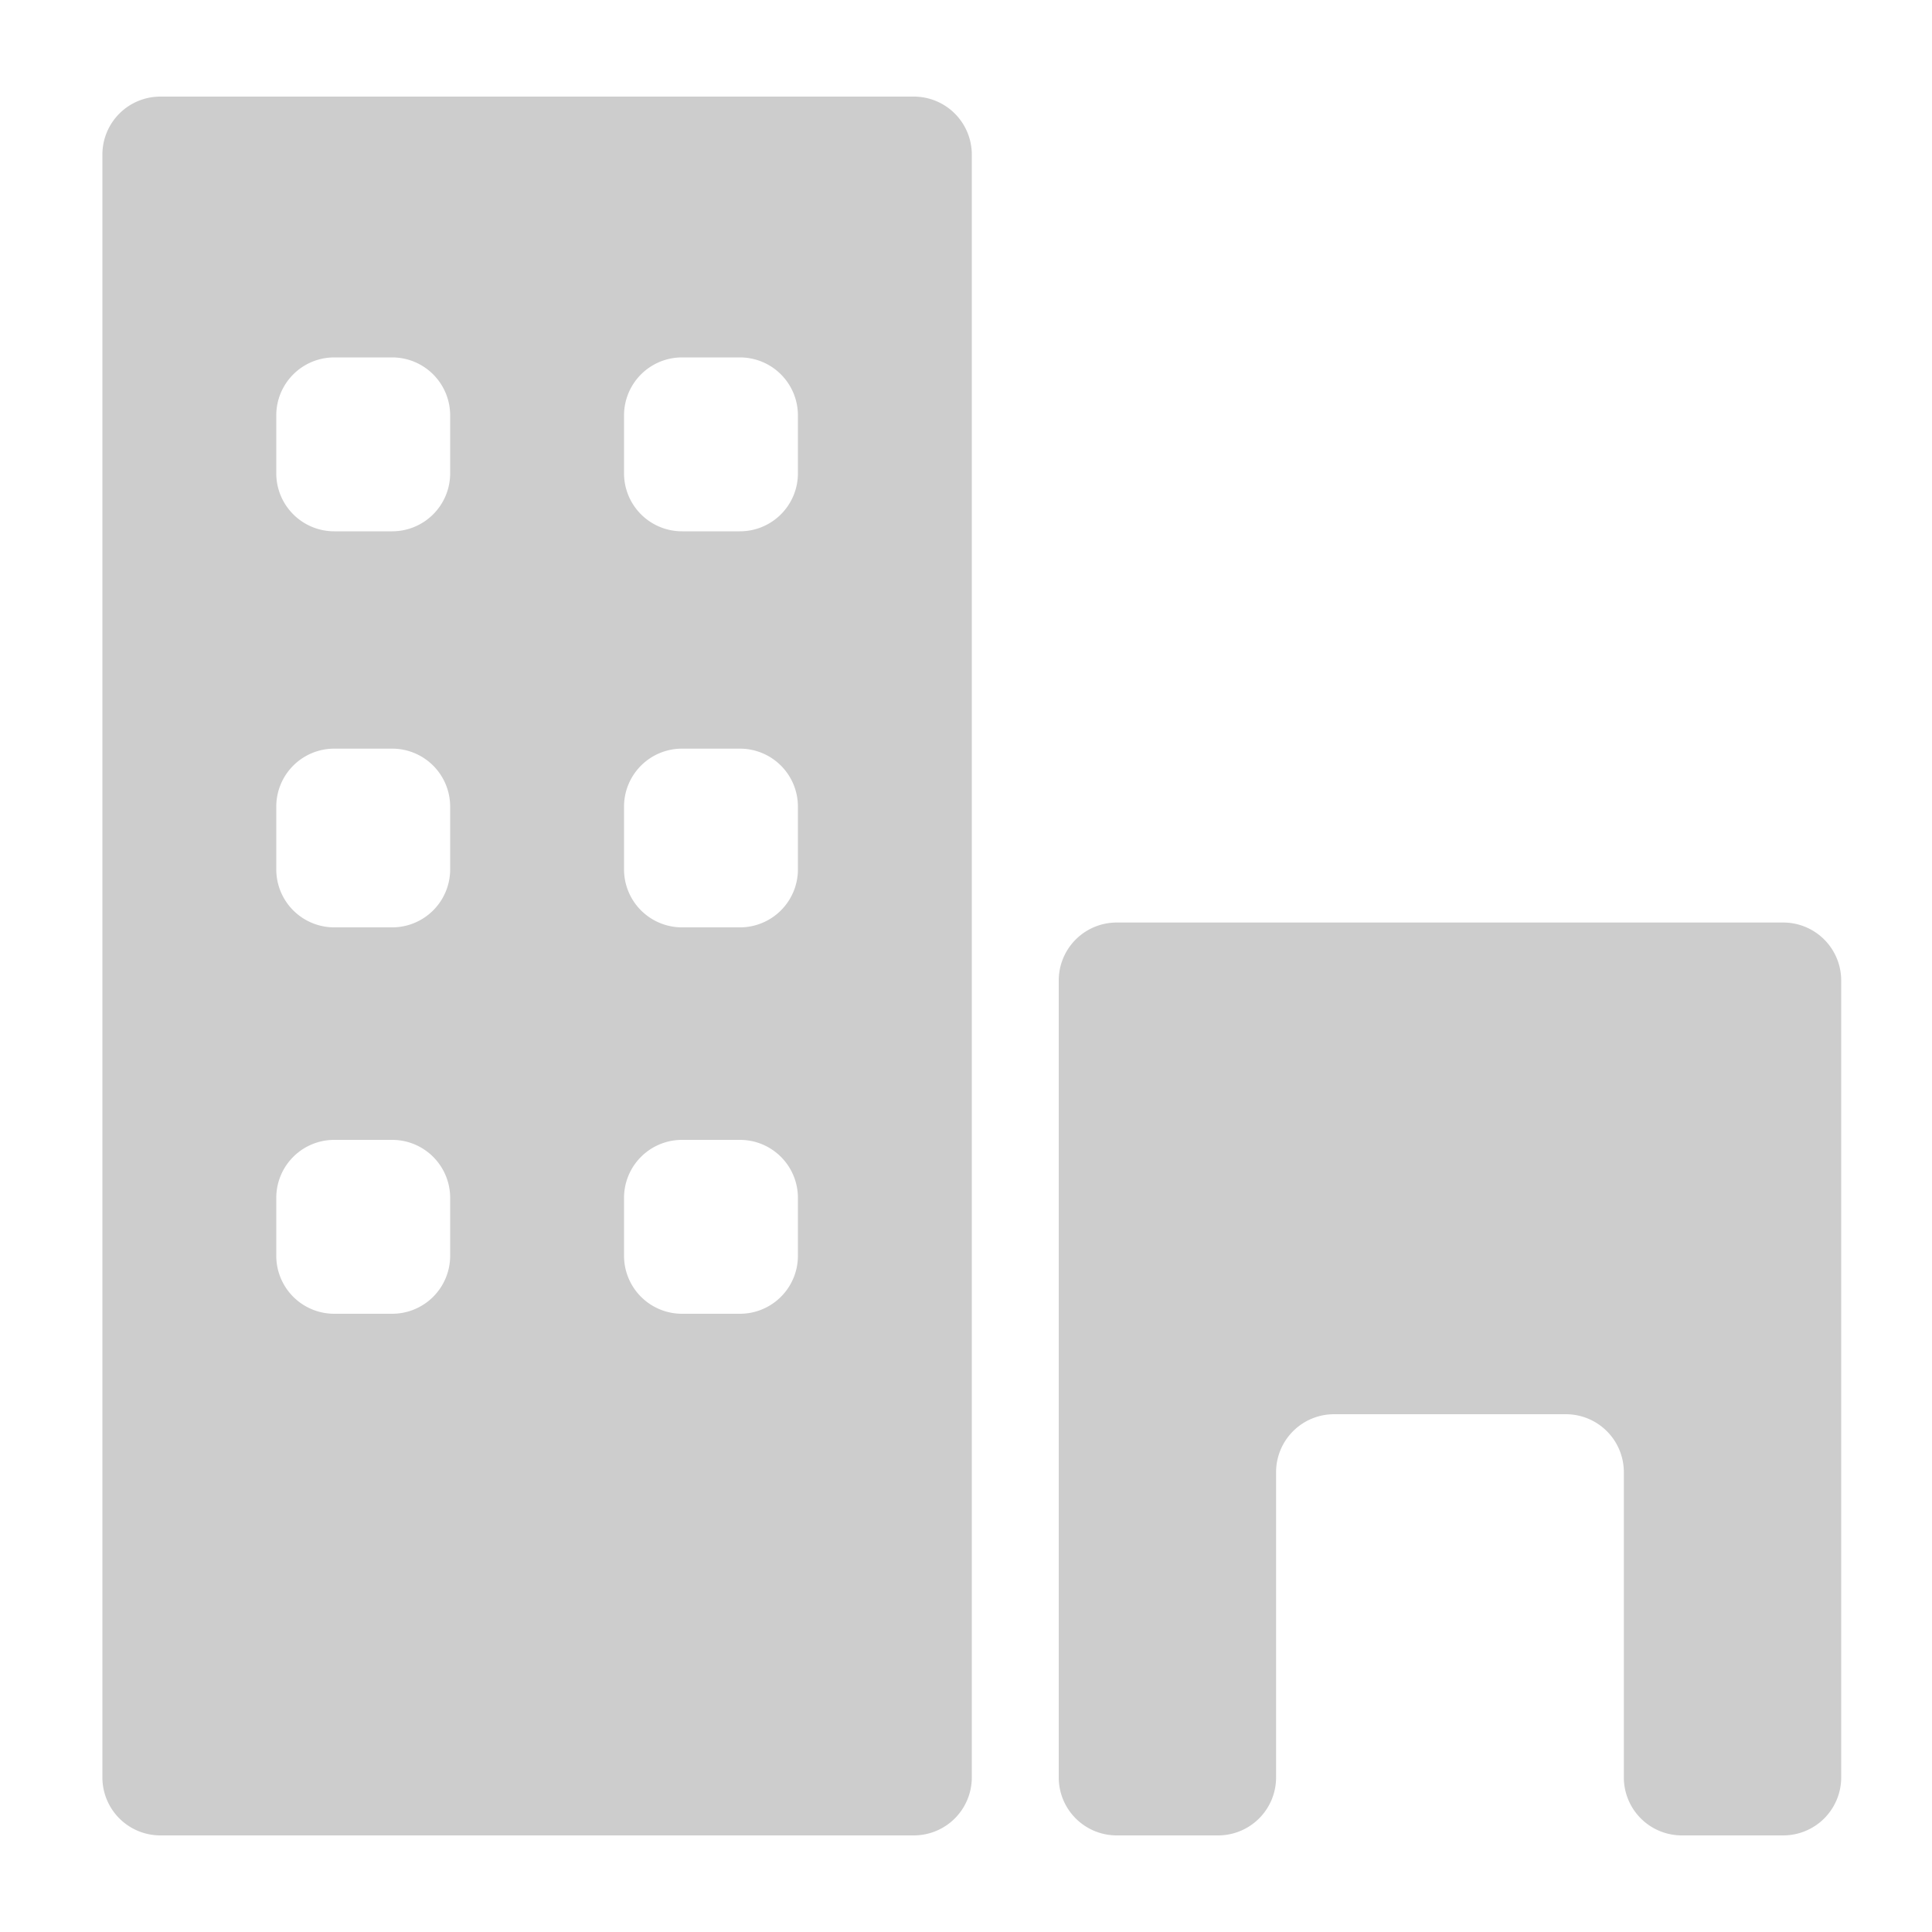 <?xml version="1.0" standalone="no"?><!DOCTYPE svg PUBLIC "-//W3C//DTD SVG 1.1//EN" "http://www.w3.org/Graphics/SVG/1.1/DTD/svg11.dtd"><svg t="1630633519426" class="icon" viewBox="0 0 1024 1024" version="1.1" xmlns="http://www.w3.org/2000/svg" p-id="1877" xmlns:xlink="http://www.w3.org/1999/xlink" width="200" height="200"><defs><style type="text/css"></style></defs><path d="M54.272 942.08a30.72 30.72 0 0 0 30.72 30.72h399.36a30.72 30.72 0 0 0 30.72-30.72V81.92a30.72 30.72 0 0 0-30.72-30.72h-399.36a30.72 30.72 0 0 0-30.72 30.72z m276.48-721.92a30.72 30.72 0 0 1 30.72-30.72h30.72a30.72 30.72 0 0 1 30.72 30.72v30.72a30.72 30.72 0 0 1-30.72 30.72h-30.72a30.72 30.72 0 0 1-30.72-30.72z m0 207.36a30.72 30.72 0 0 1 30.72-30.72h30.72a30.72 30.72 0 0 1 30.72 30.72V460.8a30.72 30.72 0 0 1-30.72 30.72h-30.72a30.72 30.72 0 0 1-30.72-30.72z m0 207.36a30.72 30.72 0 0 1 30.72-30.72h30.72a30.72 30.72 0 0 1 30.72 30.72v30.72a30.72 30.72 0 0 1-30.72 30.72h-30.72a30.72 30.72 0 0 1-30.72-30.72z m-184.32-414.72a30.72 30.72 0 0 1 30.72-30.72h30.72a30.72 30.72 0 0 1 30.72 30.72v30.72a30.72 30.72 0 0 1-30.72 30.72h-30.72a30.72 30.72 0 0 1-30.72-30.72z m0 207.36a30.72 30.72 0 0 1 30.72-30.72h30.72a30.72 30.72 0 0 1 30.72 30.72V460.8a30.72 30.72 0 0 1-30.72 30.72h-30.72a30.72 30.72 0 0 1-30.72-30.72z m0 207.36a30.72 30.72 0 0 1 30.72-30.72h30.72a30.72 30.72 0 0 1 30.72 30.72v30.72a30.72 30.72 0 0 1-30.72 30.72h-30.72a30.72 30.72 0 0 1-30.72-30.72z" p-id="1878" fill="#cdcdcd"></path><path d="M591.872 488.96a30.72 30.72 0 0 0-30.72 30.72v422.4a30.72 30.72 0 0 0 30.72 30.72h53.76a30.72 30.72 0 0 0 30.72-30.72v-161.792a30.72 30.72 0 0 1 30.72-30.72h122.88a30.72 30.72 0 0 1 30.72 30.72v161.792a30.72 30.72 0 0 0 30.72 30.72h53.76a30.72 30.72 0 0 0 30.72-30.72v-422.4a30.72 30.72 0 0 0-30.72-30.72z" p-id="1879" fill="#cdcdcd"></path></svg>